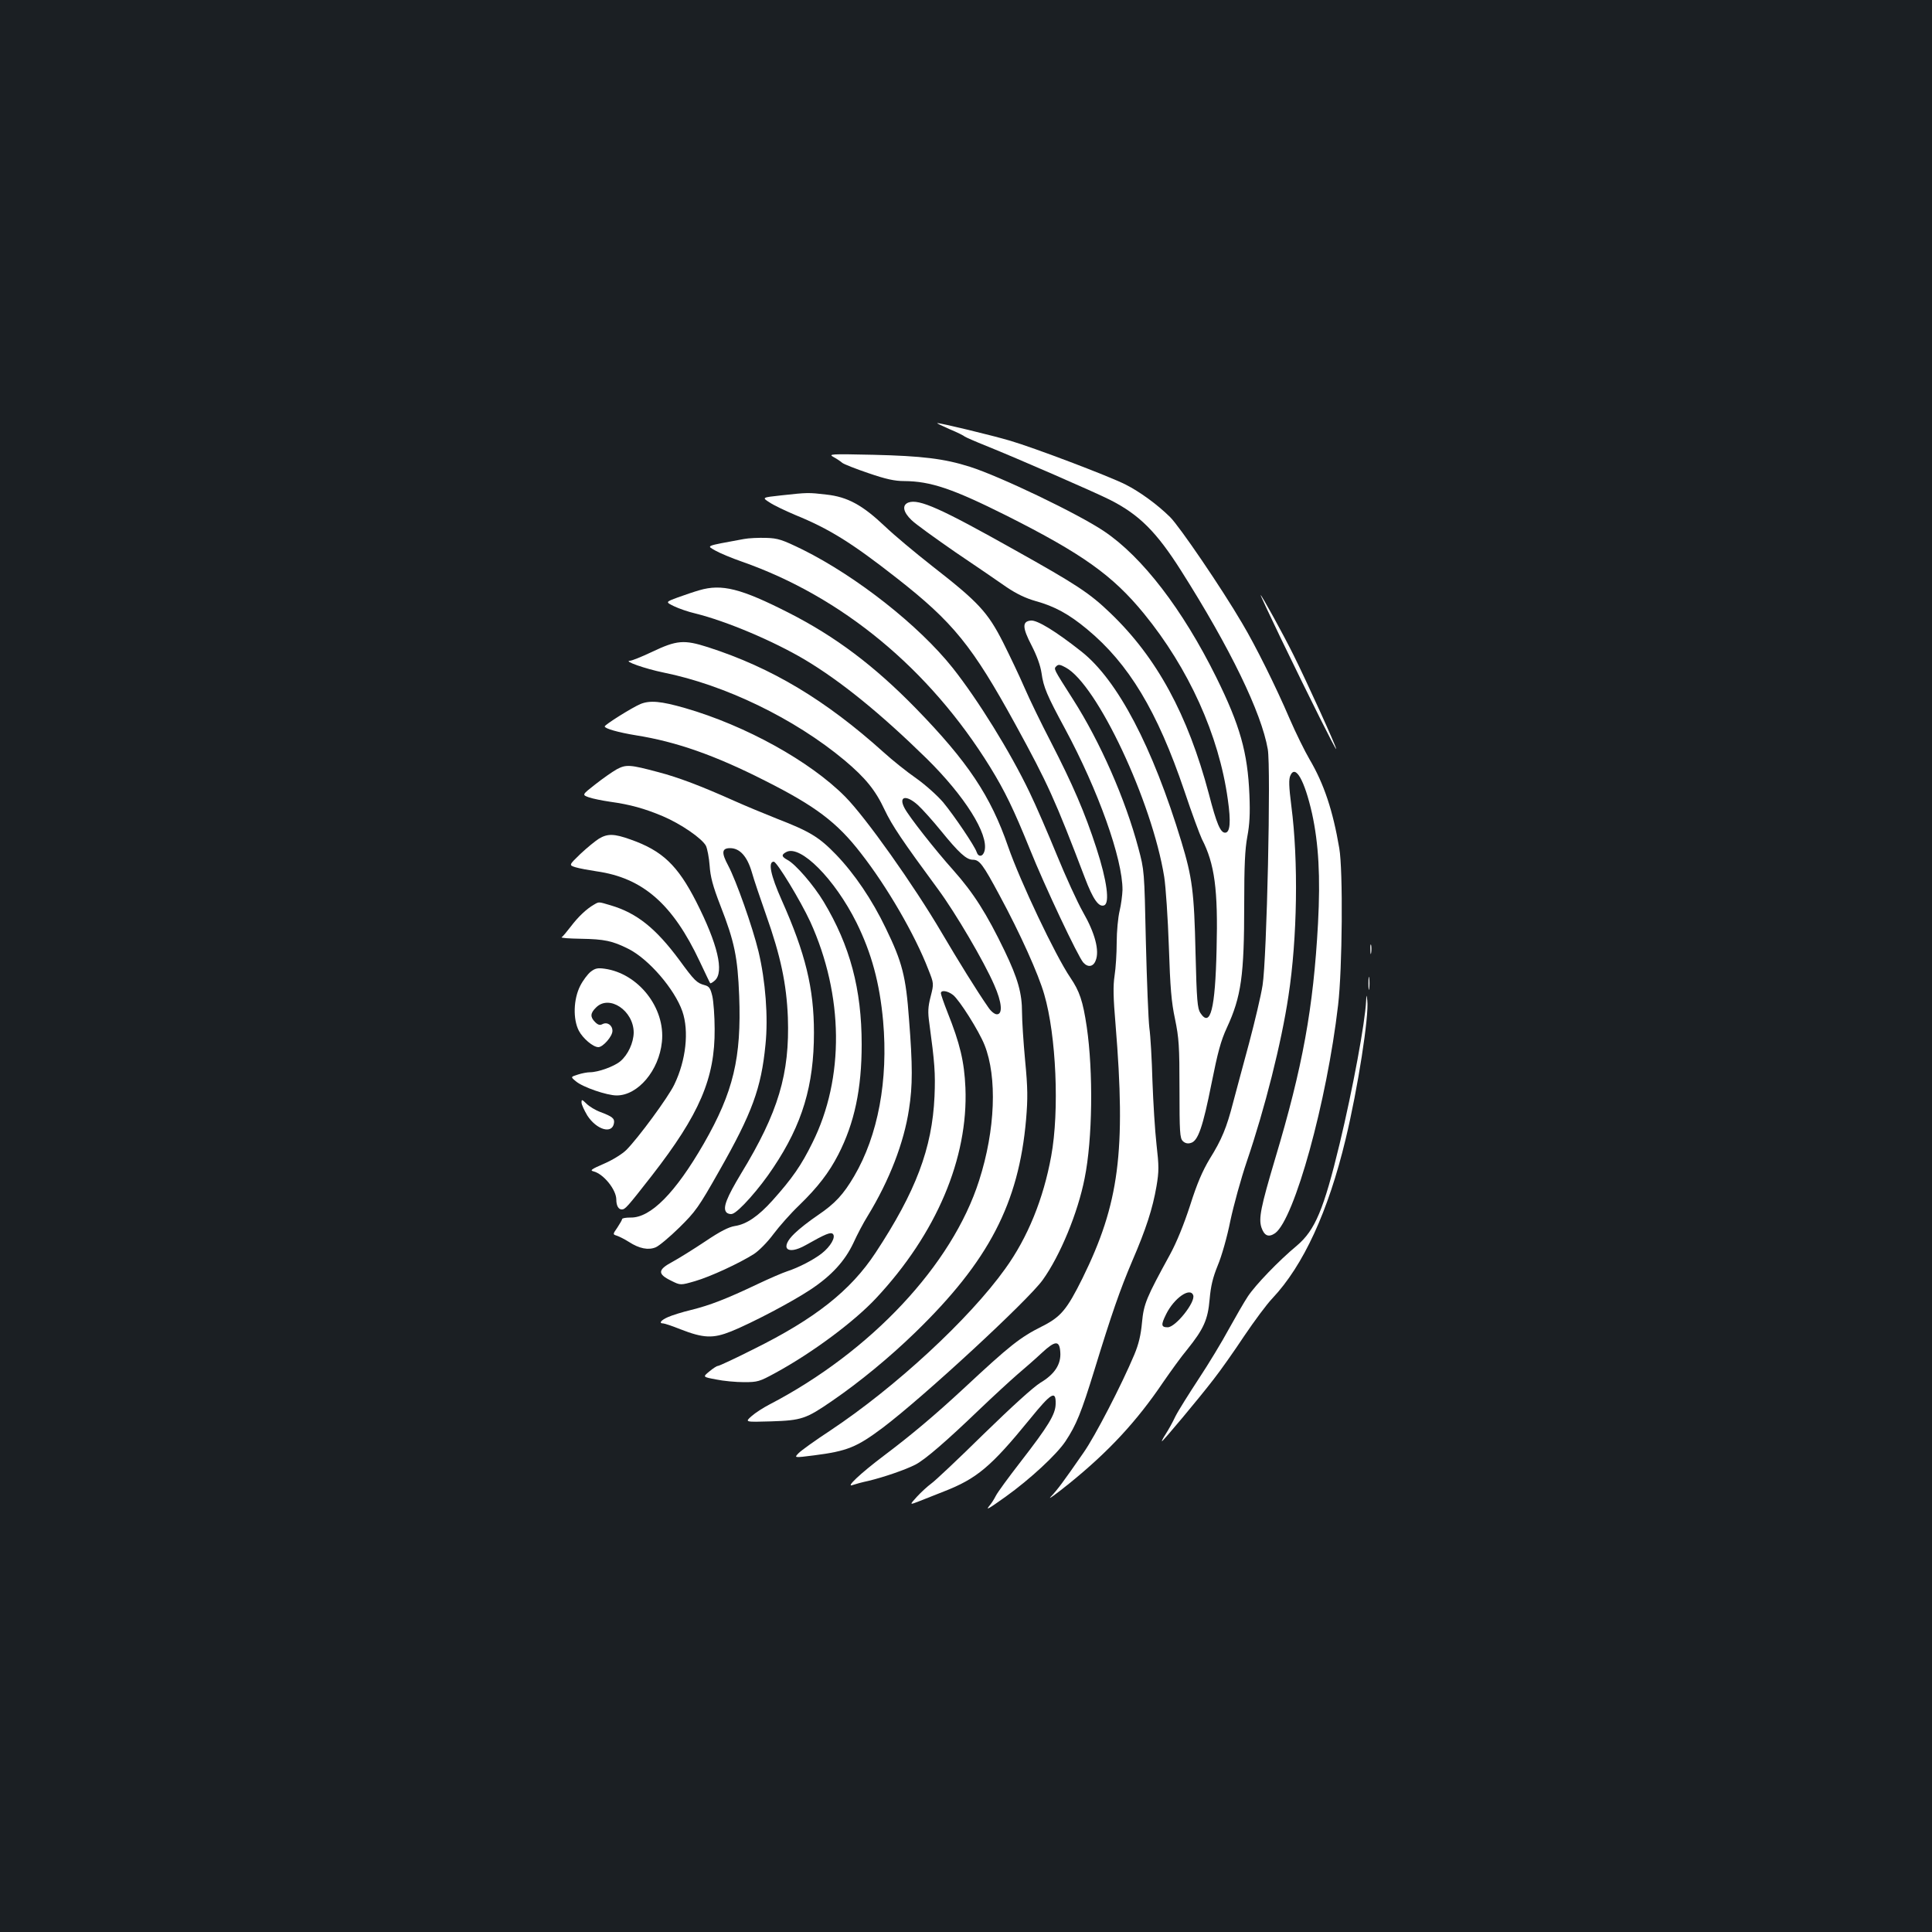 <?xml version="1.0" standalone="no"?>
<!DOCTYPE svg PUBLIC "-//W3C//DTD SVG 20010904//EN"
 "http://www.w3.org/TR/2001/REC-SVG-20010904/DTD/svg10.dtd">
<svg version="1.0" xmlns="http://www.w3.org/2000/svg"
 width="1000pt" height="1000pt" viewBox="0 0 1000 1000"
 preserveAspectRatio="xMidYMid meet">
<rect width="100%" height="100%" fill="#1b1f23"/>
<g transform="translate(0,1000) scale(0.1,-0.1)"
fill="#ffffff" stroke="none">
<path d="M4914 7779 c39 -16 75 -34 80 -39 6 -4 56 -26 111 -48 159 -64 563
-240 640 -279 152 -77 241 -166 369 -368 253 -399 415 -733 448 -923 17 -99
-5 -1087 -27 -1222 -8 -52 -40 -187 -70 -300 -31 -113 -67 -250 -82 -305 -34
-132 -59 -193 -122 -294 -37 -62 -65 -126 -101 -240 -33 -101 -70 -192 -105
-256 -121 -221 -135 -253 -144 -350 -6 -65 -17 -112 -40 -167 -66 -157 -203
-422 -262 -506 -108 -156 -136 -193 -170 -229 -19 -20 25 12 96 69 205 166
349 322 485 523 38 55 93 132 125 170 85 106 107 154 116 260 6 68 16 111 42
175 20 47 49 149 65 230 17 80 55 219 86 310 92 270 179 613 215 855 46 299
52 699 15 983 -13 102 -14 139 -5 158 26 59 73 -24 112 -196 34 -156 44 -326
31 -570 -24 -438 -79 -741 -222 -1218 -74 -249 -86 -308 -71 -355 15 -44 37
-53 71 -30 100 73 268 681 326 1181 22 186 26 698 6 812 -33 194 -79 333 -154
460 -24 41 -71 136 -103 210 -71 166 -177 379 -245 493 -107 183 -326 504
-374 551 -67 66 -157 131 -230 168 -87 44 -475 191 -598 227 -95 28 -360 92
-377 91 -3 -1 25 -14 63 -31z m1262 -4483 c13 -35 -91 -166 -132 -166 -34 0
-36 12 -8 68 41 83 124 141 140 98z"/>
<path d="M4315 7634 c17 -9 37 -23 45 -30 9 -7 70 -31 135 -53 90 -31 136 -41
185 -41 137 -1 250 -39 530 -179 393 -198 549 -309 711 -507 232 -284 388
-629 434 -961 17 -118 12 -173 -14 -173 -24 0 -44 46 -84 201 -109 410 -269
705 -509 935 -108 104 -175 148 -497 328 -381 214 -494 265 -549 245 -34 -13
-28 -49 16 -91 20 -20 123 -94 227 -166 105 -71 224 -152 265 -181 52 -35 98
-57 150 -72 98 -27 172 -67 267 -146 215 -178 363 -423 503 -836 38 -114 80
-227 91 -250 66 -128 84 -261 76 -571 -7 -309 -32 -408 -84 -329 -15 23 -19
64 -25 312 -7 315 -17 389 -73 574 -149 491 -330 837 -518 985 -133 105 -228
163 -261 160 -46 -4 -45 -36 4 -130 27 -53 45 -102 51 -142 10 -73 28 -115
121 -287 172 -319 299 -674 298 -836 -1 -26 -7 -75 -15 -108 -8 -33 -15 -106
-15 -163 0 -57 -5 -134 -11 -172 -8 -53 -7 -112 5 -252 54 -659 19 -928 -171
-1314 -81 -163 -112 -200 -209 -249 -114 -57 -167 -99 -403 -319 -153 -142
-277 -246 -414 -349 -126 -95 -205 -170 -162 -153 11 4 47 14 80 21 79 19 190
57 243 84 50 26 158 119 332 286 69 66 157 147 195 180 39 33 96 83 128 113
69 64 91 65 95 4 5 -63 -29 -115 -103 -159 -38 -24 -144 -120 -295 -267 -129
-127 -251 -242 -270 -255 -19 -14 -52 -44 -74 -68 -39 -43 -39 -43 10 -24 27
11 85 34 129 51 172 67 245 129 445 374 112 138 136 152 134 79 -1 -54 -38
-114 -182 -300 -62 -80 -120 -159 -128 -176 -9 -18 -24 -41 -33 -51 -21 -26
-6 -17 84 47 127 91 264 218 310 287 56 85 81 146 150 370 88 287 132 414 195
562 72 167 106 272 126 388 13 78 13 103 0 217 -8 70 -17 218 -21 328 -3 110
-10 234 -16 275 -5 41 -13 242 -18 445 -8 370 -8 370 -39 486 -67 252 -197
548 -338 769 -103 162 -101 157 -86 172 10 10 19 9 48 -7 162 -87 447 -693
510 -1084 8 -52 19 -215 24 -361 7 -213 13 -287 32 -375 20 -98 23 -138 23
-362 0 -222 2 -254 17 -269 11 -11 25 -15 41 -10 38 9 63 83 108 309 32 160
48 220 79 287 75 162 90 271 90 639 0 202 4 285 16 350 12 64 15 119 11 216
-9 221 -49 361 -172 610 -174 351 -382 622 -580 755 -133 90 -540 285 -695
334 -132 42 -247 56 -500 62 -224 5 -234 4 -205 -12z"/>
<path d="M4044 7436 c-101 -11 -101 -11 -60 -37 22 -15 82 -43 131 -64 177
-72 294 -145 525 -326 294 -230 392 -351 616 -759 168 -307 205 -389 359 -793
42 -111 72 -154 100 -143 30 11 15 127 -40 296 -60 185 -123 330 -236 550 -50
96 -111 222 -136 280 -25 58 -75 163 -111 235 -80 157 -127 208 -367 395 -88
69 -198 161 -245 206 -116 110 -193 152 -302 164 -94 11 -97 11 -234 -4z"/>
<path d="M3850 7210 c-206 -38 -193 -33 -147 -60 23 -13 85 -39 137 -57 519
-182 970 -555 1284 -1062 77 -125 123 -220 206 -425 77 -192 250 -558 277
-588 24 -27 52 -22 64 10 21 50 -3 142 -65 250 -30 53 -91 187 -136 297 -45
110 -108 256 -141 324 -100 209 -268 480 -398 644 -175 220 -497 473 -776 612
-107 52 -127 59 -190 61 -38 1 -90 -1 -115 -6z"/>
<path d="M3620 6945 c-25 -7 -75 -24 -111 -37 -65 -24 -65 -24 -20 -46 25 -12
74 -29 109 -37 162 -40 403 -142 567 -239 186 -111 391 -277 631 -512 197
-194 322 -392 300 -478 -8 -31 -32 -34 -41 -6 -10 31 -116 188 -173 257 -29
34 -91 90 -139 124 -49 34 -124 94 -168 134 -302 272 -581 439 -910 545 -125
40 -162 37 -292 -25 -53 -25 -103 -45 -112 -45 -38 -1 80 -42 173 -61 318 -64
678 -238 937 -454 108 -91 160 -154 208 -257 39 -82 91 -159 278 -413 89 -121
236 -371 289 -493 40 -90 45 -152 14 -152 -12 0 -31 15 -46 38 -59 85 -153
237 -239 383 -145 247 -394 598 -500 705 -182 184 -517 369 -829 459 -125 36
-182 41 -231 21 -43 -18 -185 -107 -185 -116 0 -11 70 -31 162 -46 208 -33
408 -103 668 -235 260 -131 372 -215 495 -374 137 -175 281 -424 350 -603 29
-73 29 -73 12 -140 -14 -54 -15 -81 -7 -137 28 -207 32 -259 27 -380 -12 -269
-97 -493 -305 -809 -129 -196 -313 -342 -635 -501 -93 -47 -175 -85 -181 -85
-6 0 -26 -13 -45 -29 -34 -28 -34 -28 35 -41 38 -8 103 -14 145 -14 71 0 80 3
161 47 193 105 409 266 523 388 312 334 477 724 462 1089 -6 136 -28 228 -93
391 -19 48 -34 92 -34 98 0 18 35 13 63 -9 33 -26 134 -186 163 -259 66 -166
56 -439 -28 -701 -139 -437 -561 -887 -1086 -1160 -31 -16 -73 -43 -92 -60
-35 -31 -35 -31 101 -27 158 5 181 13 316 106 143 98 297 225 430 354 381 370
536 668 574 1103 9 108 9 160 -5 305 -9 96 -16 207 -16 248 0 100 -21 175 -90
319 -93 193 -161 300 -265 417 -95 106 -230 278 -253 322 -33 62 8 71 69 16
23 -21 77 -81 120 -134 91 -112 131 -149 164 -149 35 0 52 -23 139 -185 106
-196 201 -407 231 -512 62 -212 79 -603 36 -837 -40 -220 -121 -421 -238 -583
-186 -260 -568 -613 -905 -837 -79 -52 -153 -105 -165 -118 -23 -24 -23 -24
80 -11 172 22 221 42 356 143 212 160 752 659 828 765 91 127 182 348 217 526
41 202 45 551 11 784 -20 134 -37 184 -85 255 -77 113 -260 499 -322 678 -90
261 -208 439 -478 716 -215 220 -415 371 -659 495 -246 125 -345 150 -461 116z"/>
<path d="M6631 6693 c156 -323 282 -574 285 -570 5 4 -158 361 -221 487 -53
107 -165 310 -170 310 -2 0 46 -102 106 -227z"/>
<path d="M3192 6018 c-23 -13 -73 -48 -111 -78 -69 -54 -69 -54 -33 -67 20 -7
70 -17 111 -23 102 -14 177 -35 270 -74 95 -40 205 -116 225 -154 7 -15 16
-61 19 -102 4 -58 16 -105 56 -208 73 -187 89 -266 97 -467 12 -321 -30 -497
-183 -764 -147 -255 -275 -385 -379 -383 -24 0 -44 -3 -44 -8 0 -4 -11 -23
-24 -43 -25 -36 -25 -36 -3 -43 12 -4 40 -18 62 -32 54 -35 101 -44 139 -28
17 7 72 53 122 102 84 83 99 103 207 294 170 299 217 427 239 652 15 144 0
332 -36 483 -31 128 -116 368 -157 445 -36 67 -33 90 10 90 50 0 88 -42 112
-123 11 -40 45 -139 74 -222 76 -214 106 -358 113 -531 10 -292 -49 -491 -242
-808 -74 -123 -96 -177 -77 -200 6 -8 21 -12 31 -9 32 8 142 132 213 240 150
224 210 425 210 698 0 230 -44 410 -167 686 -57 128 -72 199 -41 199 16 0 138
-201 189 -311 173 -381 178 -809 11 -1144 -57 -116 -104 -184 -207 -299 -73
-81 -134 -123 -195 -132 -31 -5 -75 -27 -152 -79 -60 -40 -137 -88 -170 -106
-77 -41 -79 -63 -7 -98 48 -24 48 -24 124 -2 79 23 228 92 304 140 26 17 70
61 101 103 30 40 89 107 132 148 99 96 156 171 204 264 84 164 121 340 121
570 0 286 -60 511 -197 739 -52 86 -145 194 -187 216 -31 17 -33 27 -6 41 73
39 250 -139 363 -365 78 -158 120 -312 138 -510 27 -306 -26 -592 -150 -803
-56 -95 -98 -141 -188 -202 -43 -29 -97 -71 -120 -94 -79 -75 -41 -116 57 -61
104 59 130 69 141 58 16 -16 -12 -65 -58 -101 -44 -34 -120 -73 -178 -92 -22
-7 -92 -37 -155 -67 -160 -76 -245 -109 -342 -133 -46 -11 -100 -28 -120 -37
-37 -16 -50 -33 -25 -33 6 0 46 -13 88 -30 121 -47 169 -49 264 -11 108 44
312 151 410 216 109 72 178 148 222 241 19 42 52 105 74 140 113 185 188 380
214 553 19 121 19 226 0 466 -16 221 -35 295 -120 470 -71 148 -162 282 -257
381 -88 91 -135 120 -308 187 -63 25 -162 66 -220 92 -172 77 -291 122 -391
148 -149 40 -168 41 -217 15z"/>
<path d="M3100 5659 c-19 -12 -62 -47 -96 -79 -60 -58 -60 -58 -25 -69 20 -6
69 -15 109 -21 239 -34 394 -169 534 -467 28 -59 52 -110 54 -112 2 -2 13 4
24 14 49 44 15 188 -96 407 -97 190 -176 265 -341 323 -84 30 -118 31 -163 4z"/>
<path d="M3075 5318 c-39 -22 -83 -64 -120 -113 -21 -27 -42 -53 -48 -56 -5
-4 39 -7 99 -8 123 -2 164 -11 246 -52 106 -53 240 -209 280 -324 35 -102 19
-253 -42 -379 -31 -65 -187 -277 -248 -338 -21 -21 -71 -52 -115 -71 -67 -29
-75 -35 -55 -40 52 -13 118 -95 118 -146 0 -31 11 -51 28 -51 18 0 27 10 156
175 247 318 327 504 325 759 0 66 -6 143 -12 170 -10 42 -17 51 -40 57 -40 11
-52 22 -130 129 -123 166 -221 244 -356 284 -64 19 -60 19 -86 4z"/>
<path d="M7093 5085 c0 -22 2 -30 4 -17 2 12 2 30 0 40 -3 9 -5 -1 -4 -23z"/>
<path d="M3057 4970 c-15 -12 -40 -45 -54 -73 -35 -69 -38 -172 -7 -232 21
-40 74 -85 101 -85 24 0 73 56 73 84 0 30 -27 48 -52 35 -13 -7 -23 -4 -38 11
-26 26 -25 46 5 75 68 69 195 -16 195 -130 -1 -52 -29 -114 -69 -148 -32 -27
-115 -57 -158 -57 -13 0 -41 -5 -62 -12 -38 -12 -38 -12 -10 -35 35 -30 160
-73 211 -73 110 0 219 129 234 277 19 176 -122 355 -297 379 -36 5 -49 2 -72
-16z"/>
<path d="M7083 4910 c0 -30 2 -43 4 -27 2 15 2 39 0 55 -2 15 -4 2 -4 -28z"/>
<path d="M7071 4820 c-5 -112 -69 -456 -137 -740 -82 -340 -127 -447 -221
-527 -94 -78 -215 -204 -254 -263 -20 -30 -64 -107 -99 -170 -34 -63 -104
-179 -155 -256 -51 -78 -106 -165 -121 -195 -14 -30 -37 -71 -50 -91 -14 -21
-22 -38 -20 -38 6 0 194 225 267 320 37 47 108 148 159 225 52 77 117 165 146
195 160 170 289 449 379 824 63 261 122 639 112 718 -4 33 -4 33 -6 -2z"/>
<path d="M3010 4293 c0 -10 14 -40 30 -67 48 -74 129 -98 138 -39 4 24 -9 34
-70 57 -25 9 -58 29 -72 43 -24 23 -26 24 -26 6z"/>
</g>
</svg>
